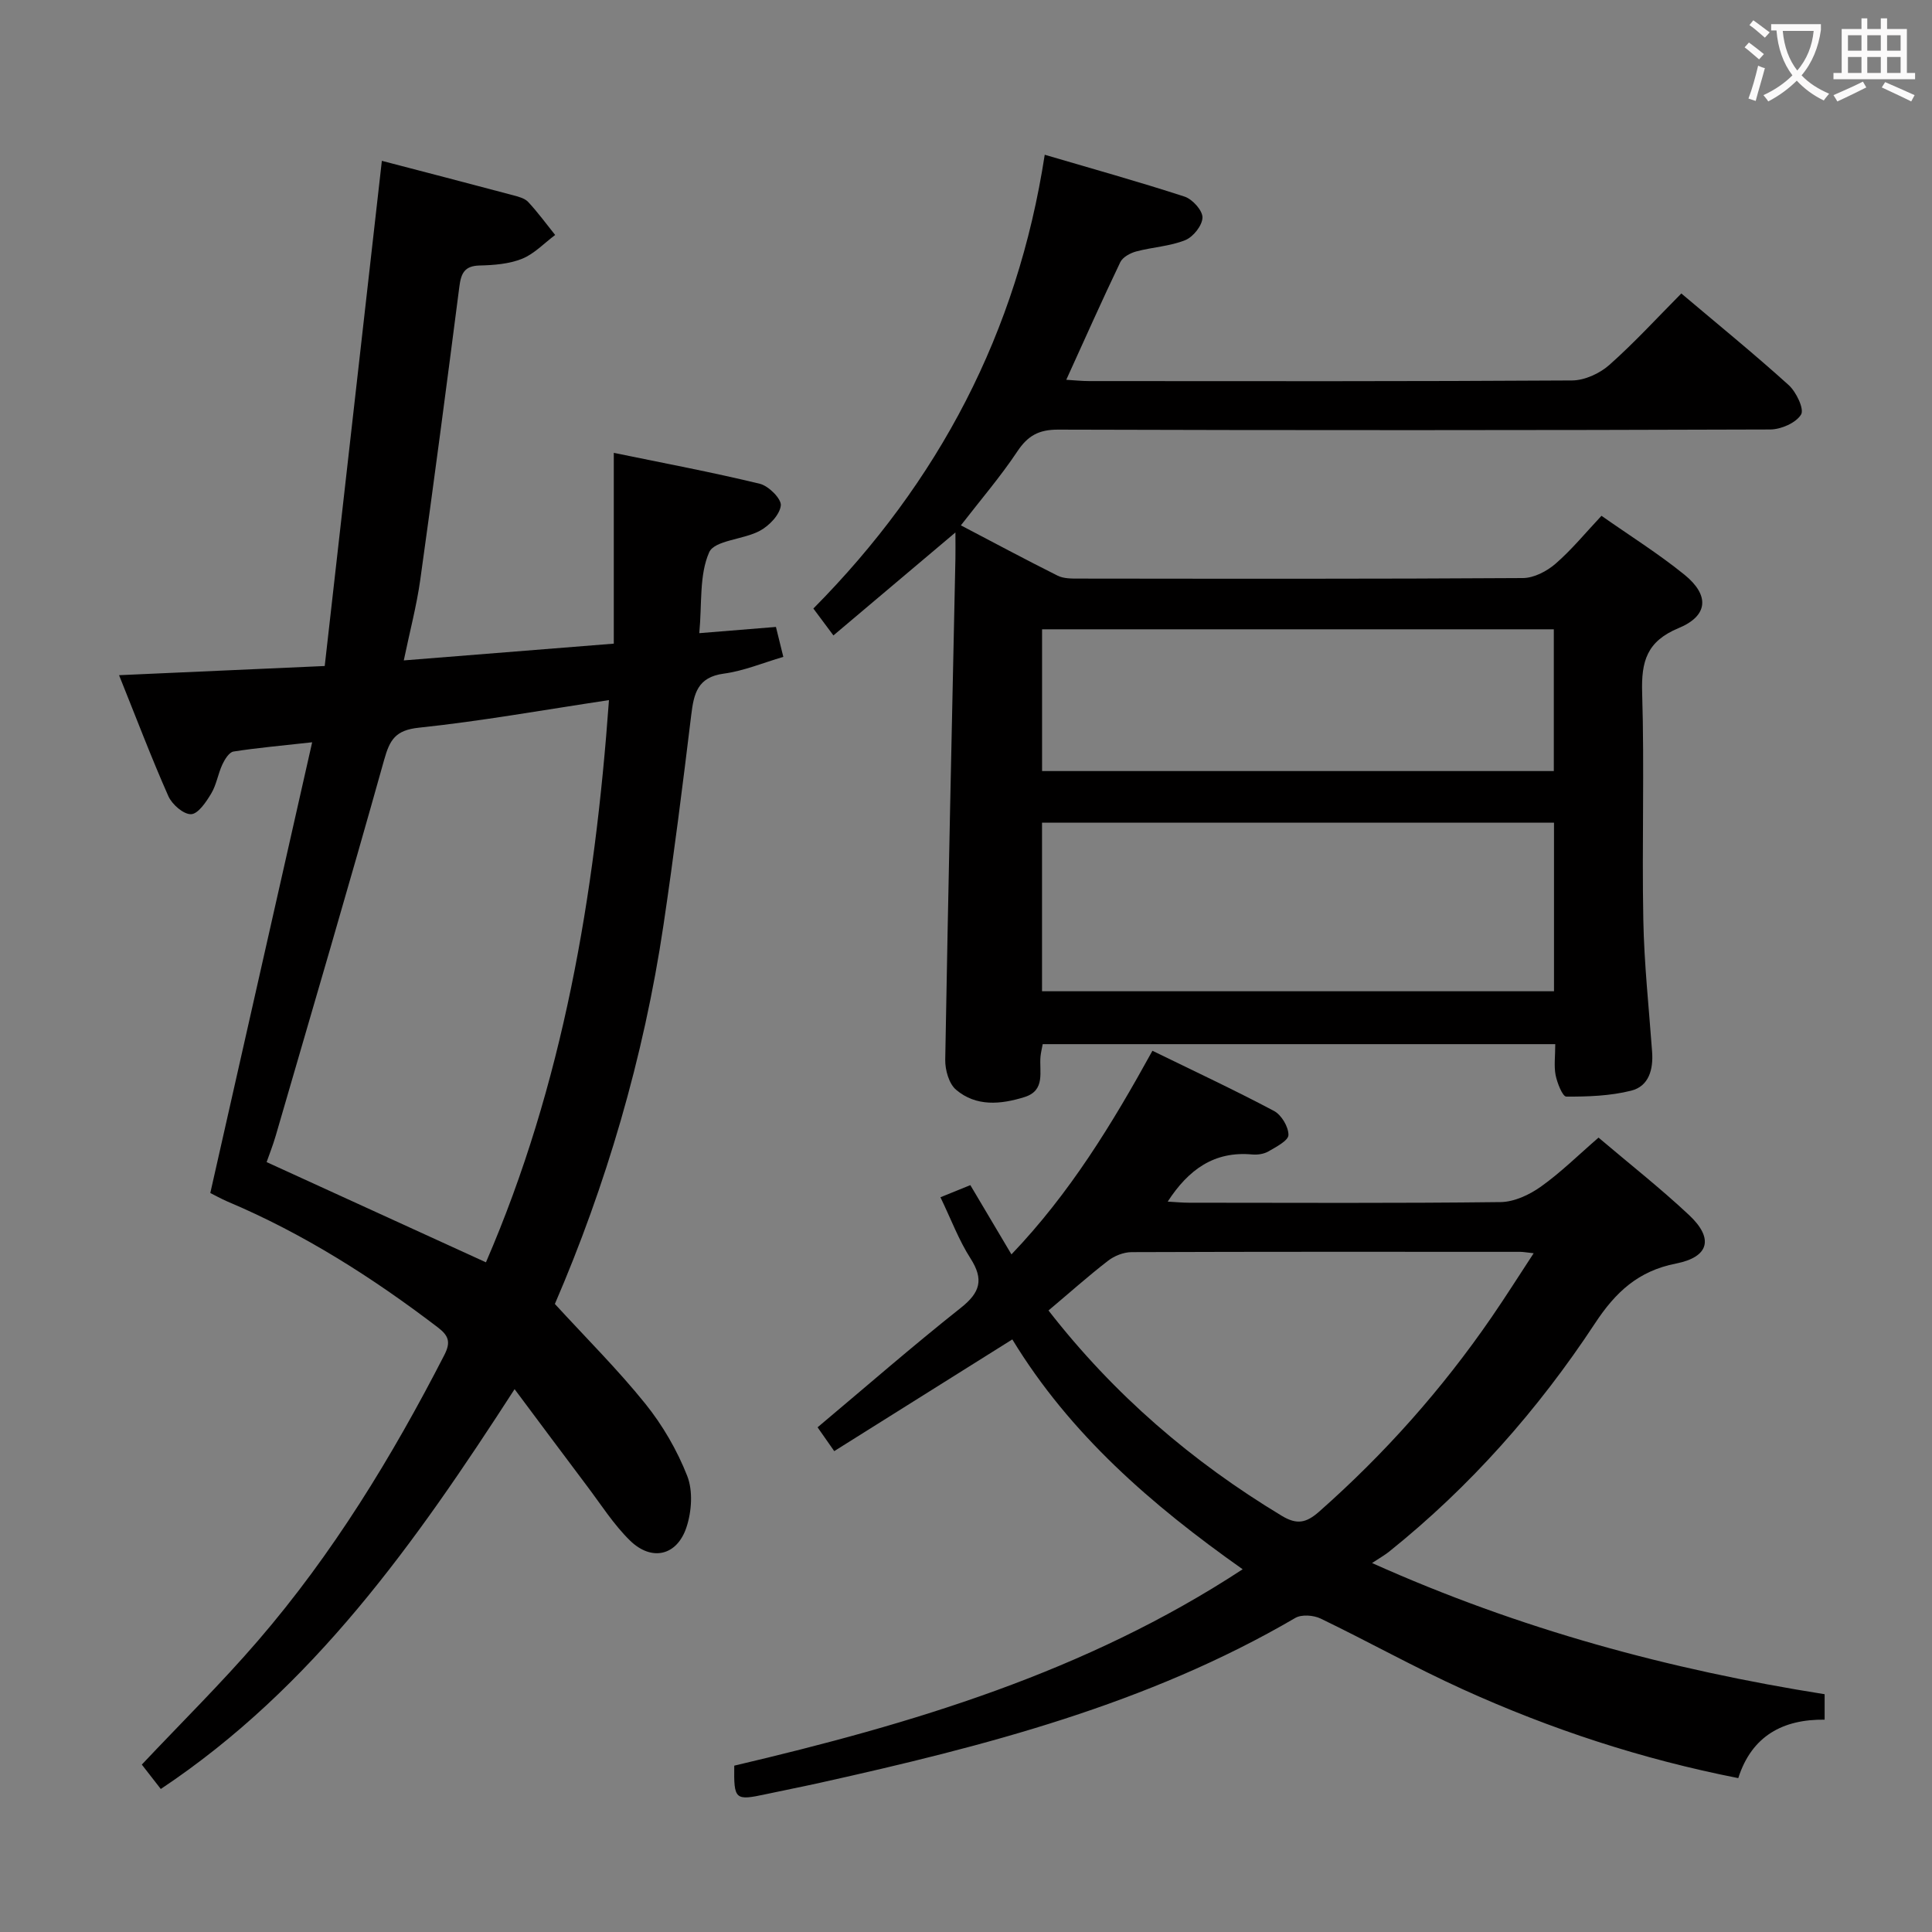 <svg enable-background="new 0 0 400 400" viewBox="0 0 400 400" xmlns="http://www.w3.org/2000/svg"><rect x="0" y="0" width="400" height="400" fill="#808080" stroke="none"/><g fill="#010000"><path d="m43.54 247c7.04-31.15 13.94-61.67 21.09-93.32-6.52.73-11.43 1.15-16.29 1.92-.9.14-1.81 1.62-2.3 2.67-.91 1.95-1.22 4.21-2.31 6.02-1.04 1.74-2.7 4.22-4.16 4.28-1.57.06-3.95-2.02-4.71-3.73-3.55-8.01-6.65-16.21-10.21-25.05 14.39-.64 27.79-1.24 42.58-1.9 3.94-34.87 7.88-69.63 11.83-104.59 8.55 2.23 17.84 4.64 27.12 7.11 1.11.3 2.43.62 3.16 1.39 2.01 2.15 3.75 4.55 5.6 6.85-2.27 1.69-4.32 3.91-6.86 4.93-2.7 1.08-5.84 1.32-8.81 1.39-3.12.08-3.81 1.65-4.16 4.34-2.61 20.26-5.27 40.51-8.1 60.74-.75 5.35-2.15 10.61-3.41 16.68 14.78-1.18 28.79-2.3 43.48-3.47 0-13.35 0-26.08 0-39.5 10.3 2.12 20.33 4 30.23 6.4 1.82.44 4.51 3.13 4.35 4.5-.22 1.92-2.4 4.19-4.33 5.23-3.42 1.85-9.39 1.95-10.5 4.45-2.09 4.72-1.47 10.63-2.05 16.75 5.65-.46 10.68-.87 15.87-1.29.51 2.08.94 3.81 1.53 6.2-4.18 1.22-8.18 2.91-12.34 3.47-5.45.73-6.19 4.16-6.73 8.58-1.76 14.5-3.59 29-5.74 43.45-4.1 27.56-11.96 54.07-22.49 78.47 6.53 7.12 13.02 13.57 18.72 20.65 3.59 4.46 6.59 9.63 8.68 14.95 1.21 3.08.93 7.33-.14 10.59-1.95 5.96-7.22 7.17-11.71 2.79-3.4-3.33-6.02-7.48-8.91-11.31-4.79-6.35-9.53-12.74-14.98-20.03-20.56 31.83-41.71 61.77-73.25 82.78-1.42-1.83-2.73-3.51-3.93-5.05 8.15-8.65 16.43-16.81 23.99-25.58 15.52-17.99 27.82-38.14 38.65-59.23 1.37-2.67.89-4-1.38-5.73-13.55-10.33-27.81-19.41-43.56-26.05-1.33-.58-2.63-1.31-3.52-1.75zm82.54-102.05c-13.77 2.07-26.51 4.36-39.35 5.71-4.87.51-6.03 2.5-7.2 6.67-7.28 26-14.91 51.9-22.45 77.83-.58 1.99-1.35 3.92-1.88 5.44 15.43 7.05 30.31 13.85 45.41 20.75 15.94-36.84 22.55-75.84 25.47-116.4z"/><path d="m322 216.18c-35.74 0-70.84 0-106.12 0-.17.94-.37 1.72-.45 2.52-.31 3.14 1.12 7.05-3.33 8.44-4.91 1.53-10.01 2.02-14.18-1.54-1.46-1.25-2.25-4.09-2.22-6.18.6-34.61 1.38-69.21 2.11-103.82.03-1.48 0-2.95 0-5.36-8.73 7.37-16.85 14.23-25.26 21.32-1.58-2.13-2.74-3.69-4.15-5.57 25.96-26.21 42.24-57.14 47.9-93.95 9.74 2.87 19.42 5.56 28.96 8.67 1.62.53 3.73 2.86 3.7 4.33-.03 1.64-1.92 4.02-3.57 4.68-3.18 1.28-6.79 1.44-10.15 2.34-1.24.33-2.8 1.18-3.3 2.23-3.79 7.91-7.35 15.92-11.18 24.34 1.64.1 3.2.27 4.76.27 33.32.02 66.64.08 99.96-.13 2.61-.02 5.71-1.44 7.7-3.2 5.2-4.61 9.91-9.76 14.92-14.81 7.61 6.43 15.08 12.51 22.22 18.96 1.57 1.42 3.27 4.97 2.57 6.11-1.05 1.73-4.16 3.08-6.39 3.09-49.14.17-98.29.18-147.44.03-3.98-.01-6.26 1.25-8.43 4.51-3.47 5.21-7.58 10-11.69 15.31 6.78 3.55 13.36 7.08 20.04 10.42 1.25.62 2.89.6 4.36.6 30.65.03 61.31.09 91.96-.11 2.29-.01 4.96-1.41 6.75-2.96 3.37-2.92 6.23-6.43 9.52-9.93 5.82 4.09 11.76 7.81 17.17 12.19 5.24 4.25 4.96 8.51-1.2 11.06-6.61 2.74-7.75 6.91-7.55 13.4.48 15.64-.06 31.32.24 46.97.17 9.12 1.16 18.23 1.82 27.34.27 3.66-.66 7.14-4.33 8.06-4.33 1.09-8.95 1.25-13.43 1.23-.78 0-1.89-2.82-2.22-4.46-.36-1.89-.07-3.94-.07-6.4zm-106.26-45.86v34.91h106c0-11.8 0-23.23 0-34.91-35.36 0-70.46 0-106 0zm.01-10.68h105.95c0-9.96 0-19.55 0-29.35-35.4 0-70.5 0-105.95 0z"/><path d="m152.02 365.56c36.69-8.62 72.69-19.3 105.26-40.66-18.93-13.36-35.78-28-47.69-47.59-12.32 7.73-24.41 15.32-36.87 23.13-1.31-1.87-2.4-3.43-3.45-4.93 10-8.39 19.64-16.8 29.65-24.73 4.03-3.19 4.81-5.87 2-10.26-2.4-3.74-3.98-8.01-6.21-12.64 2.08-.85 3.98-1.61 6.19-2.51 2.82 4.75 5.5 9.27 8.51 14.34 12.11-12.67 20.87-27.05 29.19-42.16 8.55 4.18 16.97 8.11 25.17 12.46 1.54.82 3.01 3.29 2.99 4.98-.02 1.17-2.56 2.47-4.15 3.4-.94.54-2.25.73-3.36.63-7.83-.72-13.16 3.08-17.49 9.76 1.64.09 3.03.23 4.43.23 21.49.01 42.99.13 64.48-.13 2.82-.03 5.96-1.5 8.33-3.18 4.16-2.96 7.83-6.6 11.96-10.17 6.43 5.46 12.83 10.49 18.75 16.04 5.12 4.8 4.2 8.67-2.7 10.03-7.84 1.54-12.52 5.91-16.78 12.38-11.77 17.88-25.86 33.83-42.64 47.28-.88.7-1.87 1.26-3.52 2.35 30.74 13.79 61.68 22.08 93.7 27.16v5.27c-8.56-.11-15.08 3.31-17.88 12.1-20-3.93-38.87-10.14-57.04-18.39-9.97-4.52-19.55-9.88-29.42-14.64-1.47-.71-3.95-.9-5.26-.13-30.57 17.87-64.3 26.55-98.41 34.13-3.72.83-7.47 1.55-11.2 2.36-6.38 1.37-6.64 1.16-6.54-5.91zm65.06-94.24c13.55 17.42 29.71 31.3 48.29 42.51 3.16 1.91 5.09 1.47 7.73-.85 13.55-11.96 25.46-25.35 35.7-40.24 2.87-4.17 5.57-8.45 8.73-13.27-1.57-.17-2.18-.29-2.79-.29-26.82-.01-53.64-.04-80.46.06-1.65.01-3.57.77-4.89 1.8-4.08 3.15-7.92 6.59-12.31 10.28z"/></g><path d="m362.1 8.8c1.1.8 2.1 1.6 3.1 2.4l-1 1.1c-1.3-1.1-2.3-2-3-2.5zm1.9 4.8c.5.2.9.4 1.4.5-.6 2.3-1.3 4.5-1.9 6.8l-1.5-.5c.8-2.1 1.4-4.3 2-6.8zm-1-9.4c1.3.9 2.4 1.8 3.4 2.5l-1 1.1c-1.4-1.2-2.4-2.1-3.2-2.6zm3.7 2.2v-1.4h10.3v1.2c-.5 3.6-1.8 6.8-4 9.4 1.5 1.6 3.4 2.8 5.7 3.8-.3.4-.7.8-1.1 1.4-2.3-1.1-4.1-2.5-5.6-4.1-1.6 1.6-3.6 3.1-5.9 4.3-.3-.5-.7-.9-1-1.3 2.4-1.1 4.4-2.5 6-4.1-1.9-2.5-3-5.6-3.3-9.3h-1.1zm8.8 0h-6.4c.3 3.3 1.3 6 3 8.2 2-2.3 3.1-5.1 3.4-8.2z" fill="#fbfafa"/><path d="m385.3 3.8h1.3v2.2h2.8v-2.2h1.3v2.2h4.1v9.1h1.7v1.3h-16.9v-1.3h1.7v-9.1h4.1v-2.2zm.4 13.1.7 1.2c-1.8.9-3.8 1.9-6 2.9-.2-.4-.5-.8-.8-1.3 2.3-1 4.3-1.9 6.1-2.8zm-3.1-6.4h2.8v-3.2h-2.8zm0 4.6h2.8v-3.3h-2.8zm4-4.6h2.8v-3.2h-2.8zm0 4.6h2.8v-3.3h-2.8zm3.7 1.9c2.1.9 4.1 1.8 6.1 2.7l-.7 1.3c-2.2-1.1-4.2-2-6.1-2.9zm3.2-9.7h-2.8v3.2h2.8zm-2.8 7.8h2.8v-3.3h-2.8z" fill="#fbfafa"/></svg>